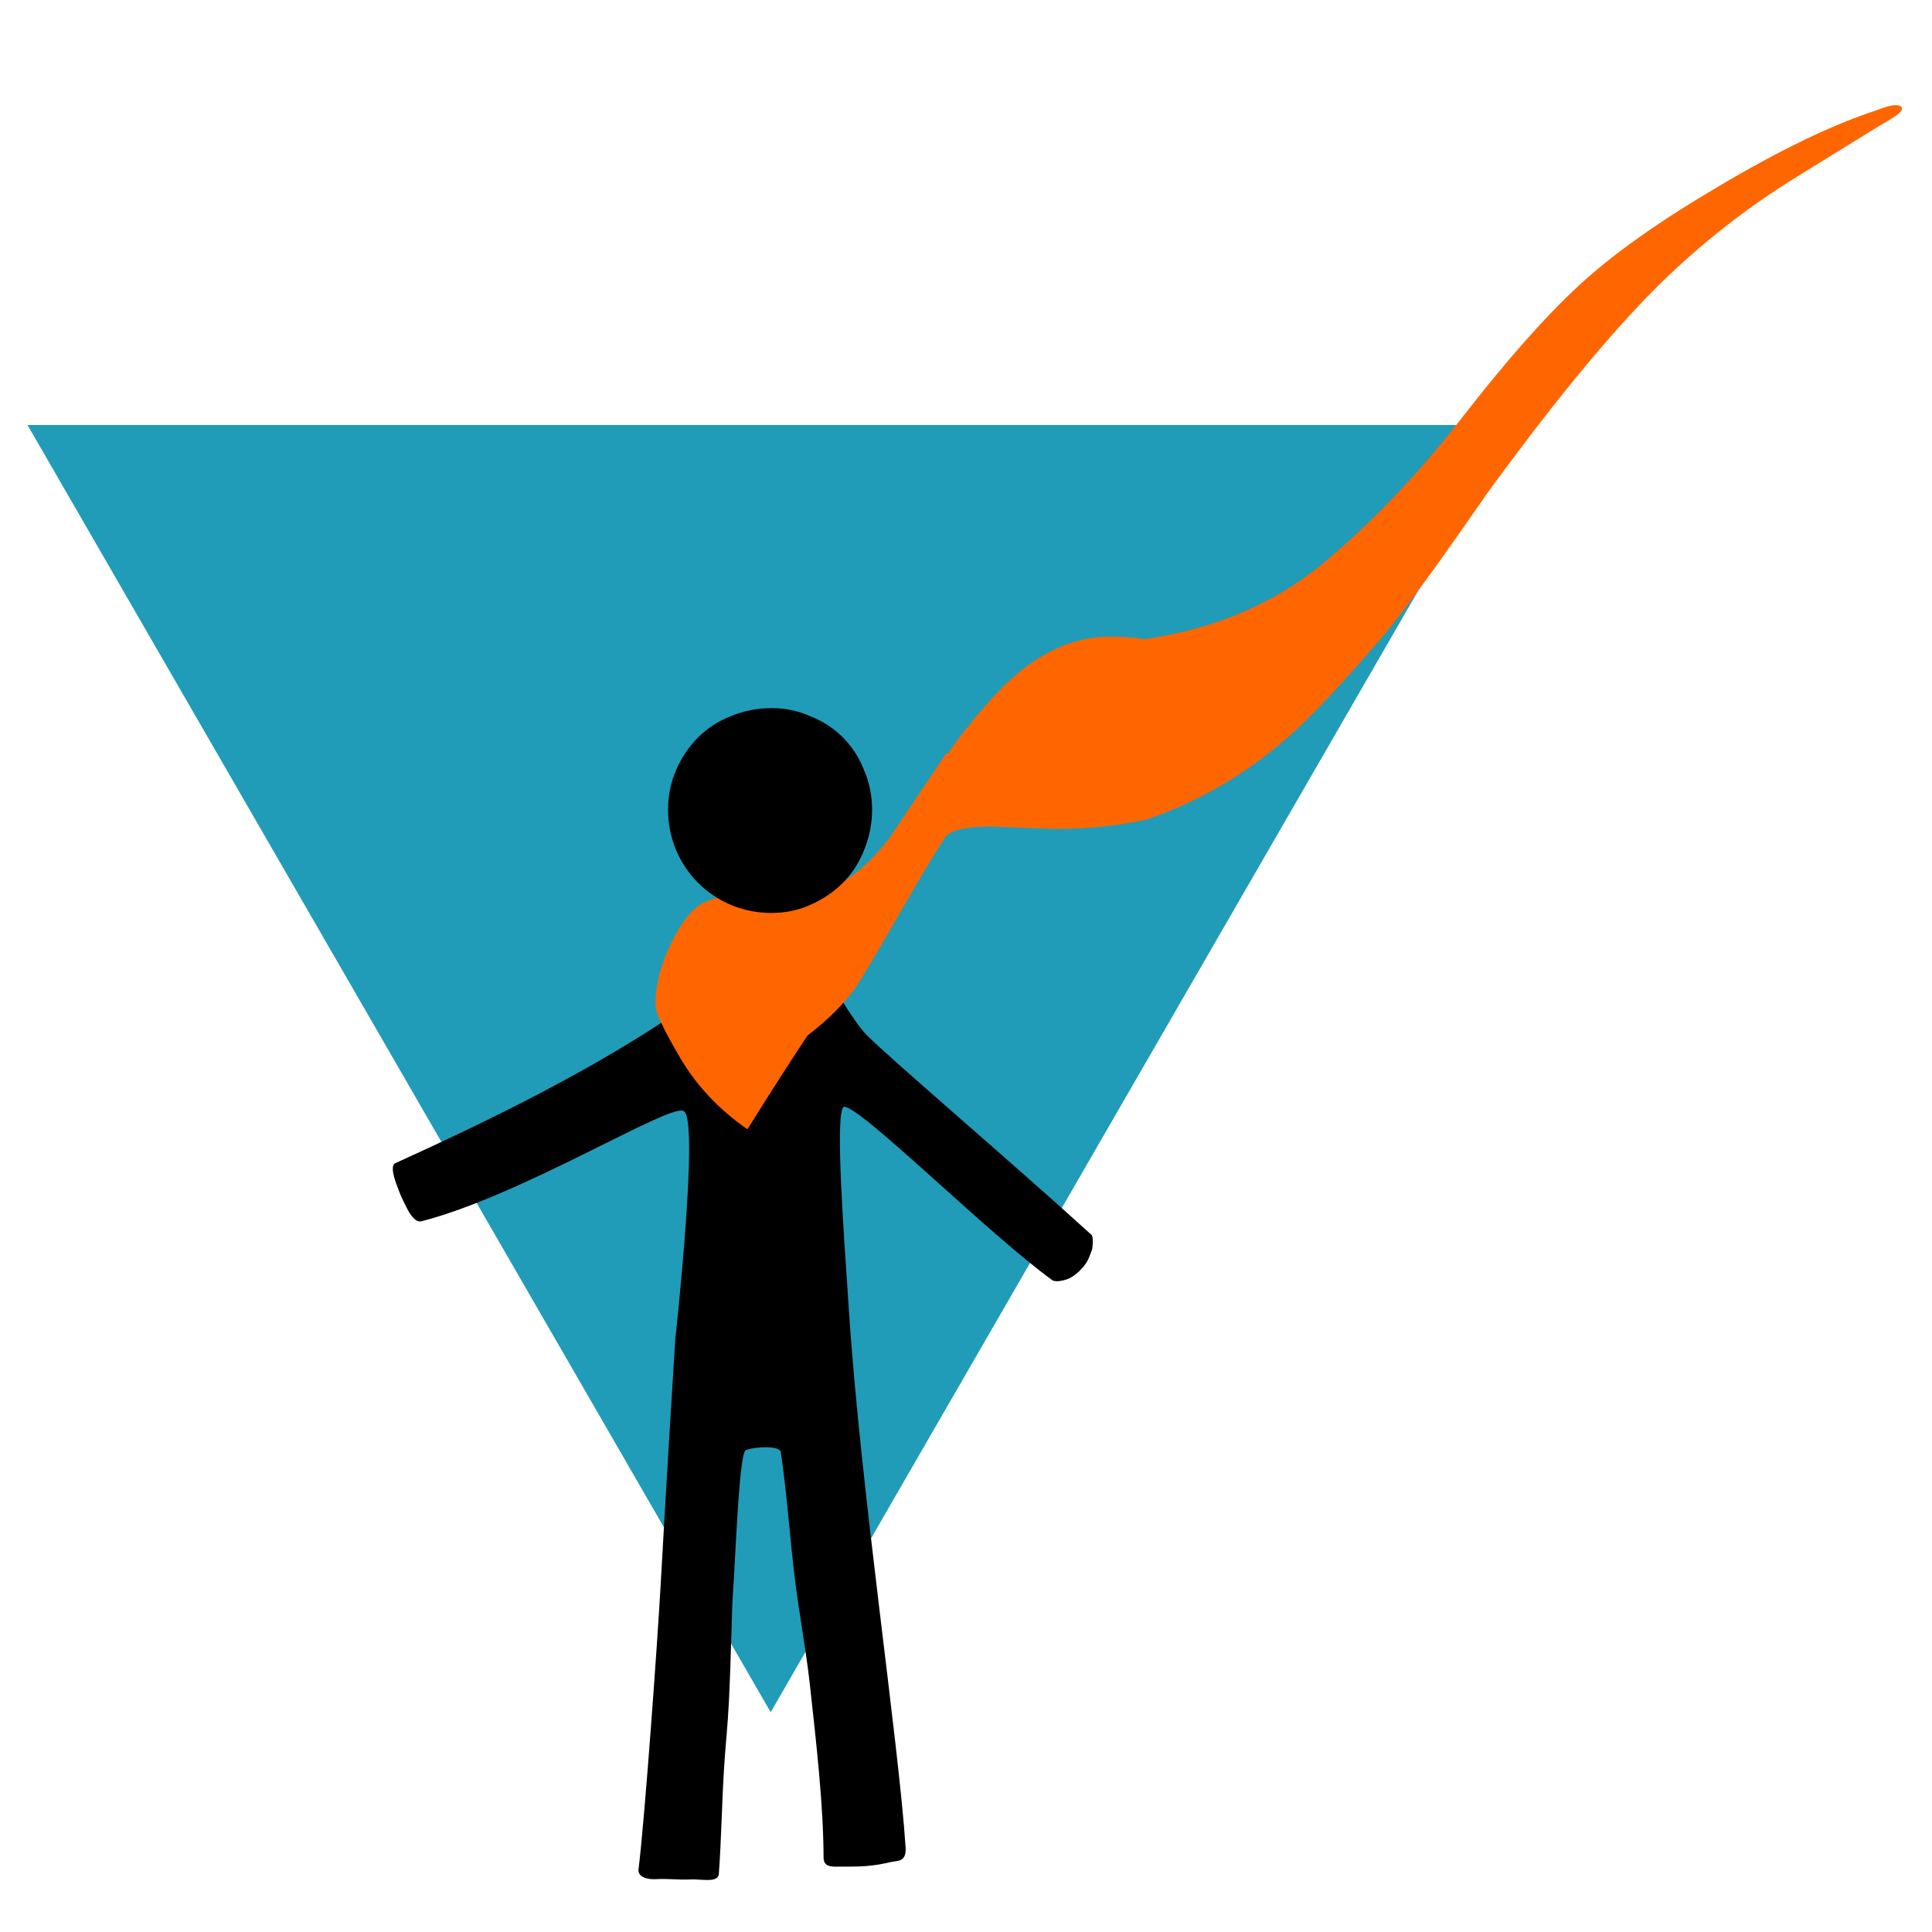 <?xml version="1.0" encoding="UTF-8" standalone="no"?>
<!-- Created with Inkscape (http://www.inkscape.org/) -->

<svg
   xmlns:dc="http://purl.org/dc/elements/1.1/"
   xmlns:cc="http://creativecommons.org/ns#"
   xmlns:rdf="http://www.w3.org/1999/02/22-rdf-syntax-ns#"
   xmlns:svg="http://www.w3.org/2000/svg"
   xmlns="http://www.w3.org/2000/svg"
   xmlns:sodipodi="http://sodipodi.sourceforge.net/DTD/sodipodi-0.dtd"
   xmlns:inkscape="http://www.inkscape.org/namespaces/inkscape"
   width="300"
   height="300"
   viewBox="0 0 300 300"
   id="svg3538"
   version="1.1"
   inkscape:version="0.91 r13725"
   sodipodi:docname="icon-1.svg">
  <defs
     id="defs3540" />
  <sodipodi:namedview
     id="base"
     pagecolor="#ffffff"
     bordercolor="#666666"
     borderopacity="1.0"
     inkscape:pageopacity="0.0"
     inkscape:pageshadow="2"
     inkscape:zoom="1.2126953"
     inkscape:cx="276.04687"
     inkscape:cy="190.15622"
     inkscape:document-units="px"
     inkscape:current-layer="layer1"
     showgrid="false"
     units="px"
     inkscape:window-width="1215"
     inkscape:window-height="1000"
     inkscape:window-x="1345"
     inkscape:window-y="24"
     inkscape:window-maximized="1" />
  <g
     inkscape:label="Layer 1"
     inkscape:groupmode="layer"
     id="layer1"
     transform="translate(0,-752.362)">
    <path
       sodipodi:type="star"
       style="fill:#209cb9;fill-opacity:1"
       id="path5276-8-2"
       sodipodi:sides="3"
       sodipodi:cx="119.6695"
       sodipodi:cy="884.98015"
       sodipodi:r1="133.25438"
       sodipodi:r2="66.62719"
       sodipodi:arg1="1.5707963"
       sodipodi:arg2="2.6179939"
       inkscape:flatsided="true"
       inkscape:rounded="0"
       inkscape:randomized="0"
       d="M 119.67,1018.235 4.268,818.353 235.071,818.353 Z"
       inkscape:transform-center-y="33.313767"
       inkscape:transform-center-x="-4.3549537e-05" />
    <path
       style="fill:#000000;fill-opacity:1;fill-rule:evenodd;stroke:none;stroke-width:1.308px;stroke-linecap:butt;stroke-linejoin:miter;stroke-opacity:1"
       d="m 106.113,924.871 c -2.304,-1.102 -25.052,13.108 -40.639,17.125 -0.993,0.256 -1.84,-1.128 -2.3,-2.045 -1.005,-2.001 -0.981,-2.036 -1.499,-3.395 -0.404,-1.06 -1.208,-3.353 -0.163,-3.634 13.558,-6.154 31.124,-14.578 45.112,-24.409 2.197,-1.544 3.381,-4.806 6.006,-5.367 1.923,-0.411 3.727,1.265 5.623,1.789 2.151,0.594 4.288,1.645 6.518,1.534 1.44,-0.072 2.397,-1.845 4.089,-1.406 0.649,0.366 3.582,5.855 5.751,8.051 3.541,3.586 22.846,20.037 34.935,31.051 0.303,0.657 0.045,2.169 0.045,2.169 0,0 -0.464,1.412 -0.858,2.033 -0.435,0.684 -0.996,1.298 -1.627,1.807 -0.446,0.361 -0.944,0.687 -1.491,0.858 -0.678,0.212 -1.446,0.394 -2.124,0.181 -9.989,-7.198 -30.147,-27.361 -32.459,-26.981 -1.473,0.779 0.091,20.892 0.767,31.31 1.817,28.022 7.77,67.352 8.83,83.778 0.082,2.215 -1.229,1.938 -2.237,2.169 -1.392,0.319 -2.431,0.511 -3.908,0.633 -1.264,0.104 -2.399,0.09 -3.75,0.09 -1.409,-2e-4 -2.829,0.191 -2.851,-1.401 -0.013,-8.028 -1.138,-17.919 -2.124,-26.838 -0.588,-5.322 -1.586,-10.592 -2.259,-15.904 -0.854,-6.735 -1.246,-13.408 -2.259,-20.242 -0.148,-1 -3.997,-0.876 -5.463,-0.271 -0.911,0.637 -1.43,13.19 -1.801,19.563 -0.303,5.209 -0.232,2.884 -0.372,7.952 -0.089,3.197 -0.272,8.546 -0.432,11.741 -0.172,3.433 -0.521,6.608 -0.738,10.038 -0.346,5.46 -0.406,10.841 -0.813,16.492 -0.105,1.462 -2.833,0.77 -4.383,0.859 -1.775,0.101 -3.588,-0.152 -5.286,-0.044 -1.441,0.09 -2.953,-0.323 -2.801,-1.536 0.965,-7.781 2.938,-35.258 3.442,-44.304 0.747,-13.427 1.47,-25.126 1.47,-25.126 l 0.797,-12.885 c 0,0 3.834,-34.824 1.252,-35.433 z"
       id="path3594-3-7"
       inkscape:connector-curvature="0"
       sodipodi:nodetypes="cssscsssscsccsssccscssscssscssssssscscccc" />
    <g
       style="font-style:normal;font-variant:normal;font-weight:normal;font-stretch:normal;font-size:500px;line-height:125%;font-family:IranNastaliq-Web;-inkscape-font-specification:IranNastaliq-Web;letter-spacing:0px;word-spacing:0px;fill:#ff6600;fill-opacity:1;stroke:none;stroke-width:1px;stroke-linecap:butt;stroke-linejoin:miter;stroke-opacity:1"
       id="text3336-4-6-0"
       transform="matrix(0.432,0,0,0.432,-678.572,668.338)">
      <path
         d="m 1911.168,465.04 q 4.498,7.557 4.498,14.897 0,7.341 -5.173,15.545 -5.398,8.204 -15.295,25.477 -9.897,17.272 -15.745,26.772 -6.073,9.5 -18.444,19 -7.647,11.443 -21.593,33.681 -15.52,-10.795 -24.292,-25.908 -8.772,-14.897 -8.772,-18.784 0,-10.363 5.398,-21.59 5.173,-11.011 10.796,-14.466 5.398,-3.454 16.869,-3.454 l 17.769,0 q 17.319,0 32.839,-19.863 l 20.468,-30.442 0.675,-0.864 z"
         style="font-style:normal;font-variant:normal;font-weight:normal;font-stretch:normal;font-size:500px;font-family:IranNastaliq-Web;-inkscape-font-specification:IranNastaliq-Web;fill:#ff6600;fill-opacity:1"
         id="path5080-2-7-9"
         inkscape:connector-curvature="0" />
      <path
         d="m 1950.529,492.46 -23.167,-0.864 c -8.697,0 -14.095,1.08 -16.194,3.239 -3.899,-3.311 -5.848,-7.844 -5.848,-13.602 0,-5.613 3.749,-13.242 11.246,-22.886 7.497,-9.644 14.095,-16.84 19.793,-21.59 10.646,-8.924 21.743,-13.386 33.289,-13.386 5.248,0 9.447,0.288 12.596,0.864 5.698,0.432 9.147,9.5 10.346,27.204 l 0,5.613 c 0,14.825 -3.449,25.549 -10.346,32.17 -10.047,2.159 -20.618,3.239 -31.714,3.239 z"
         style="font-style:normal;font-variant:normal;font-weight:normal;font-stretch:normal;font-size:500px;font-family:IranNastaliq-Web;-inkscape-font-specification:IranNastaliq-Web;fill:#ff6600;fill-opacity:1"
         id="path5082-7-5-3"
         inkscape:connector-curvature="0"
         sodipodi:nodetypes="cccsscsccscc" />
      <path
         d="m 2244.953,234.24 q 4.948,-1.943 7.198,-1.943 2.249,0 2.249,1.295 0,1.295 -3.599,3.454 -3.374,1.943 -33.739,20.727 -30.14,18.568 -54.206,43.397 -24.292,25.045 -57.355,70.384 -27.441,39.726 -38.012,52.033 -22.043,25.692 -33.963,36.056 -22.942,20.079 -51.058,29.579 -10.121,-13.17 -10.121,-29.363 0,-16.193 10.121,-35.624 38.012,-5.613 64.328,-27.636 26.091,-21.806 49.708,-52.249 23.617,-30.442 41.836,-47.283 18.219,-16.84 50.608,-35.84 32.389,-19.215 56.006,-26.988 z"
         style="font-style:normal;font-variant:normal;font-weight:normal;font-stretch:normal;font-size:500px;font-family:IranNastaliq-Web;-inkscape-font-specification:IranNastaliq-Web;fill:#ff6600;fill-opacity:1"
         id="path5084-5-35-6"
         inkscape:connector-curvature="0" />
    </g>
    <g
       style="font-style:normal;font-variant:normal;font-weight:normal;font-stretch:normal;font-size:500px;line-height:125%;font-family:'Abyssinica SIL';-inkscape-font-specification:'Abyssinica SIL';letter-spacing:0px;word-spacing:0px;fill:#000000;fill-opacity:1;stroke:none;stroke-width:1px;stroke-linecap:butt;stroke-linejoin:miter;stroke-opacity:1"
       id="text3485-62-0"
       transform="matrix(0.517,0,0,0.517,-126.971,513.788)">
      <path
         d="m 507.518,704.655 c 0,4.232 -0.814,8.301 -2.441,12.207 -1.465,3.743 -3.581,6.999 -6.348,9.766 -2.767,2.767 -6.022,4.964 -9.766,6.592 -3.581,1.628 -7.487,2.441 -11.719,2.441 -4.232,0 -8.301,-0.814 -12.207,-2.441 -3.743,-1.628 -6.999,-3.825 -9.766,-6.592 -2.767,-2.767 -4.964,-6.022 -6.592,-9.766 -1.628,-3.906 -2.441,-7.975 -2.441,-12.207 0,-4.232 0.814,-8.219 2.441,-11.963 1.628,-3.743 3.825,-6.999 6.592,-9.766 2.767,-2.767 6.022,-4.883 9.766,-6.348 3.906,-1.628 7.975,-2.441 12.207,-2.441 4.232,0 8.138,0.814 11.719,2.441 3.743,1.465 6.999,3.581 9.766,6.348 2.767,2.767 4.883,6.022 6.348,9.766 1.628,3.743 2.441,7.731 2.441,11.963 z"
         id="path3507-91-6"
         inkscape:connector-curvature="0"
         sodipodi:nodetypes="scscscscssscscscs"
         style="fill:#000000" />
    </g>
  </g>
</svg>
